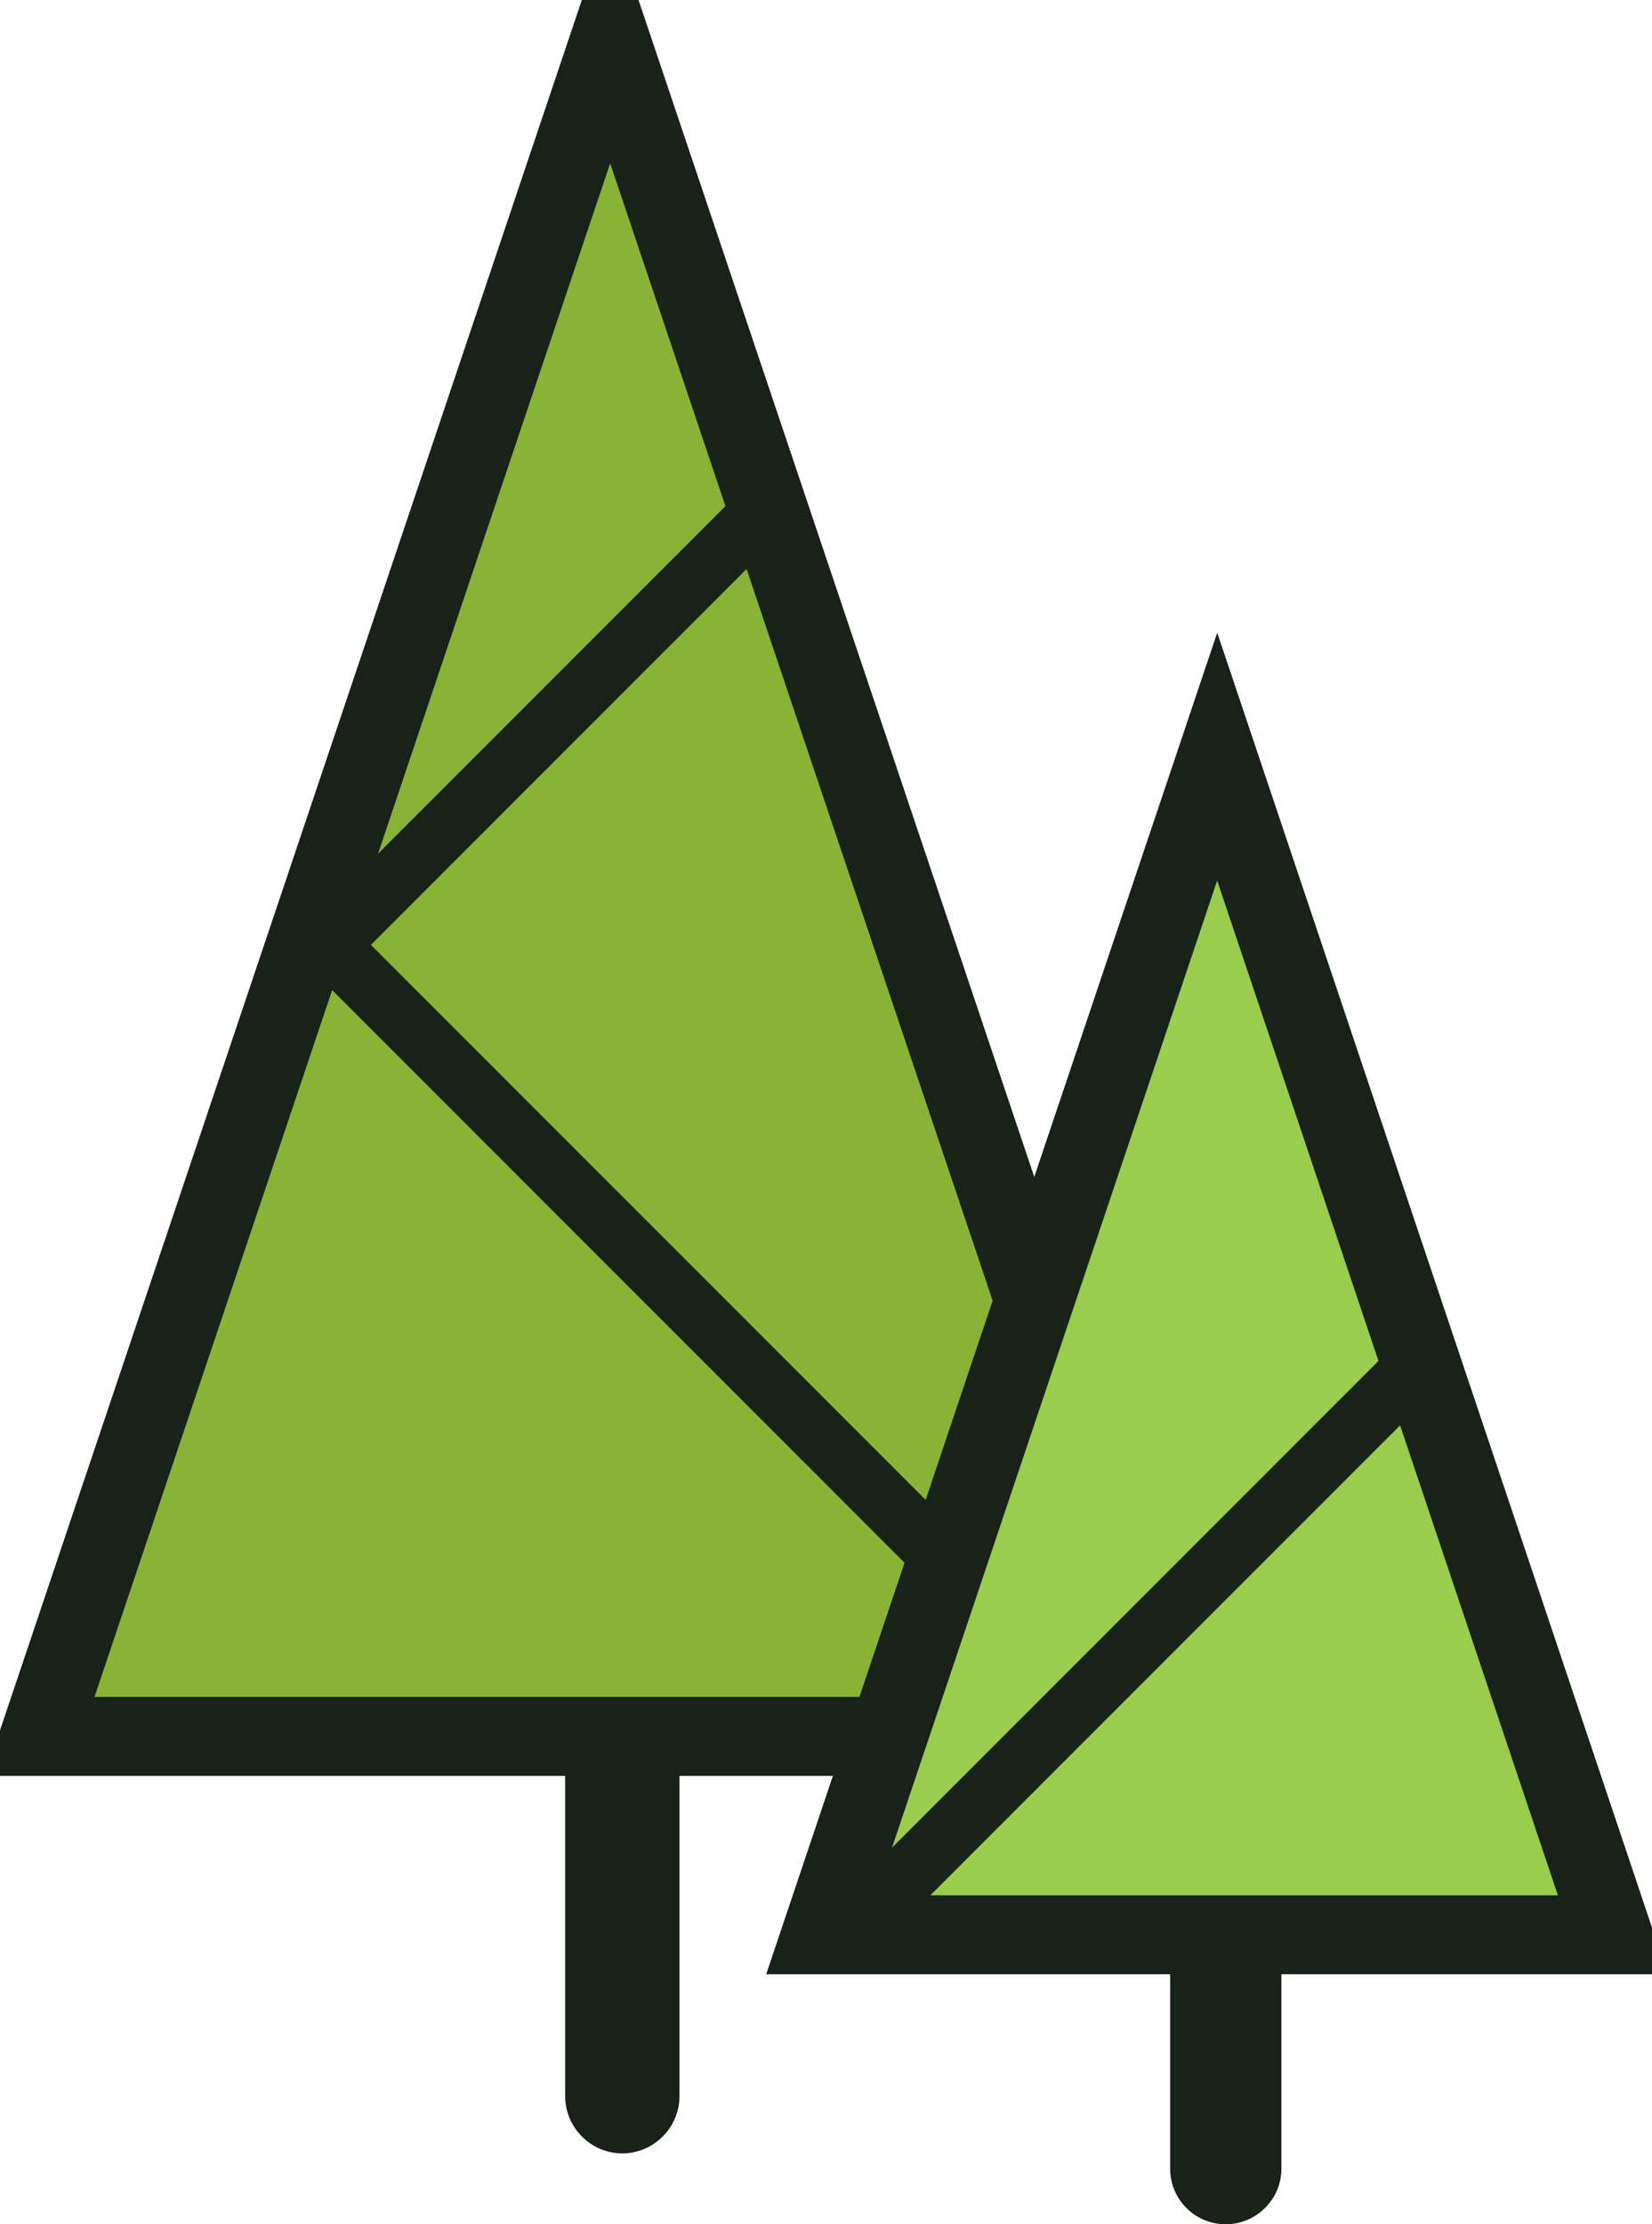 <svg xmlns="http://www.w3.org/2000/svg" fill="none" viewBox="8.25 3.5 62.79 84.5">
<path d="M31.903 64.563C30.711 64.563 29.731 65.544 29.731 66.736V83.136C29.731 84.328 30.711 85.308 31.903 85.308C33.095 85.308 34.076 84.328 34.076 83.136V66.736C34.076 65.544 33.095 64.563 31.903 64.563Z" fill="#182219"/>
<path d="M31.442 5L9.755 69.466H53.129L31.442 5Z" fill="#87B436" stroke="#182219" stroke-width="3" stroke-miterlimit="10"/>
<path d="M51.187 69.581L50.937 69.831C50.572 70.197 49.957 70.197 49.592 69.831L20.021 40.261C19.656 39.896 19.656 39.281 20.021 38.915L20.271 38.665C20.637 38.3 21.252 38.3 21.617 38.665L51.187 68.235C51.553 68.601 51.553 69.216 51.187 69.581Z" fill="#182219"/>
<path d="M20.694 39.204L20.944 39.454C21.31 39.819 21.925 39.819 22.29 39.454L37.748 23.996C38.114 23.63 38.114 23.015 37.748 22.65L37.498 22.4C37.133 22.035 36.518 22.035 36.152 22.4L20.694 37.858C20.329 38.223 20.329 38.838 20.694 39.204Z" fill="#182219"/>
<path d="M54.84 73.6C53.668 73.6 52.725 74.541 52.725 75.714V85.885C52.725 87.058 53.668 88 54.84 88C55.994 88 56.955 87.058 56.955 85.885V75.714C56.955 74.541 55.994 73.6 54.84 73.6Z" fill="#182219"/>
<path d="M54.514 32.244L39.459 77.002H69.549L54.514 32.244Z" fill="#9ACC4E" stroke="#182219" stroke-width="3" stroke-miterlimit="10"/>
<path d="M40.44 76.522L40.959 77.041C41.267 77.349 41.767 77.349 42.074 77.041L62.416 56.7C62.723 56.392 62.723 55.892 62.416 55.584L61.896 55.065C61.589 54.758 61.089 54.758 60.781 55.065L40.44 75.407C40.132 75.714 40.132 76.214 40.44 76.522Z" fill="#182219"/>
</svg>